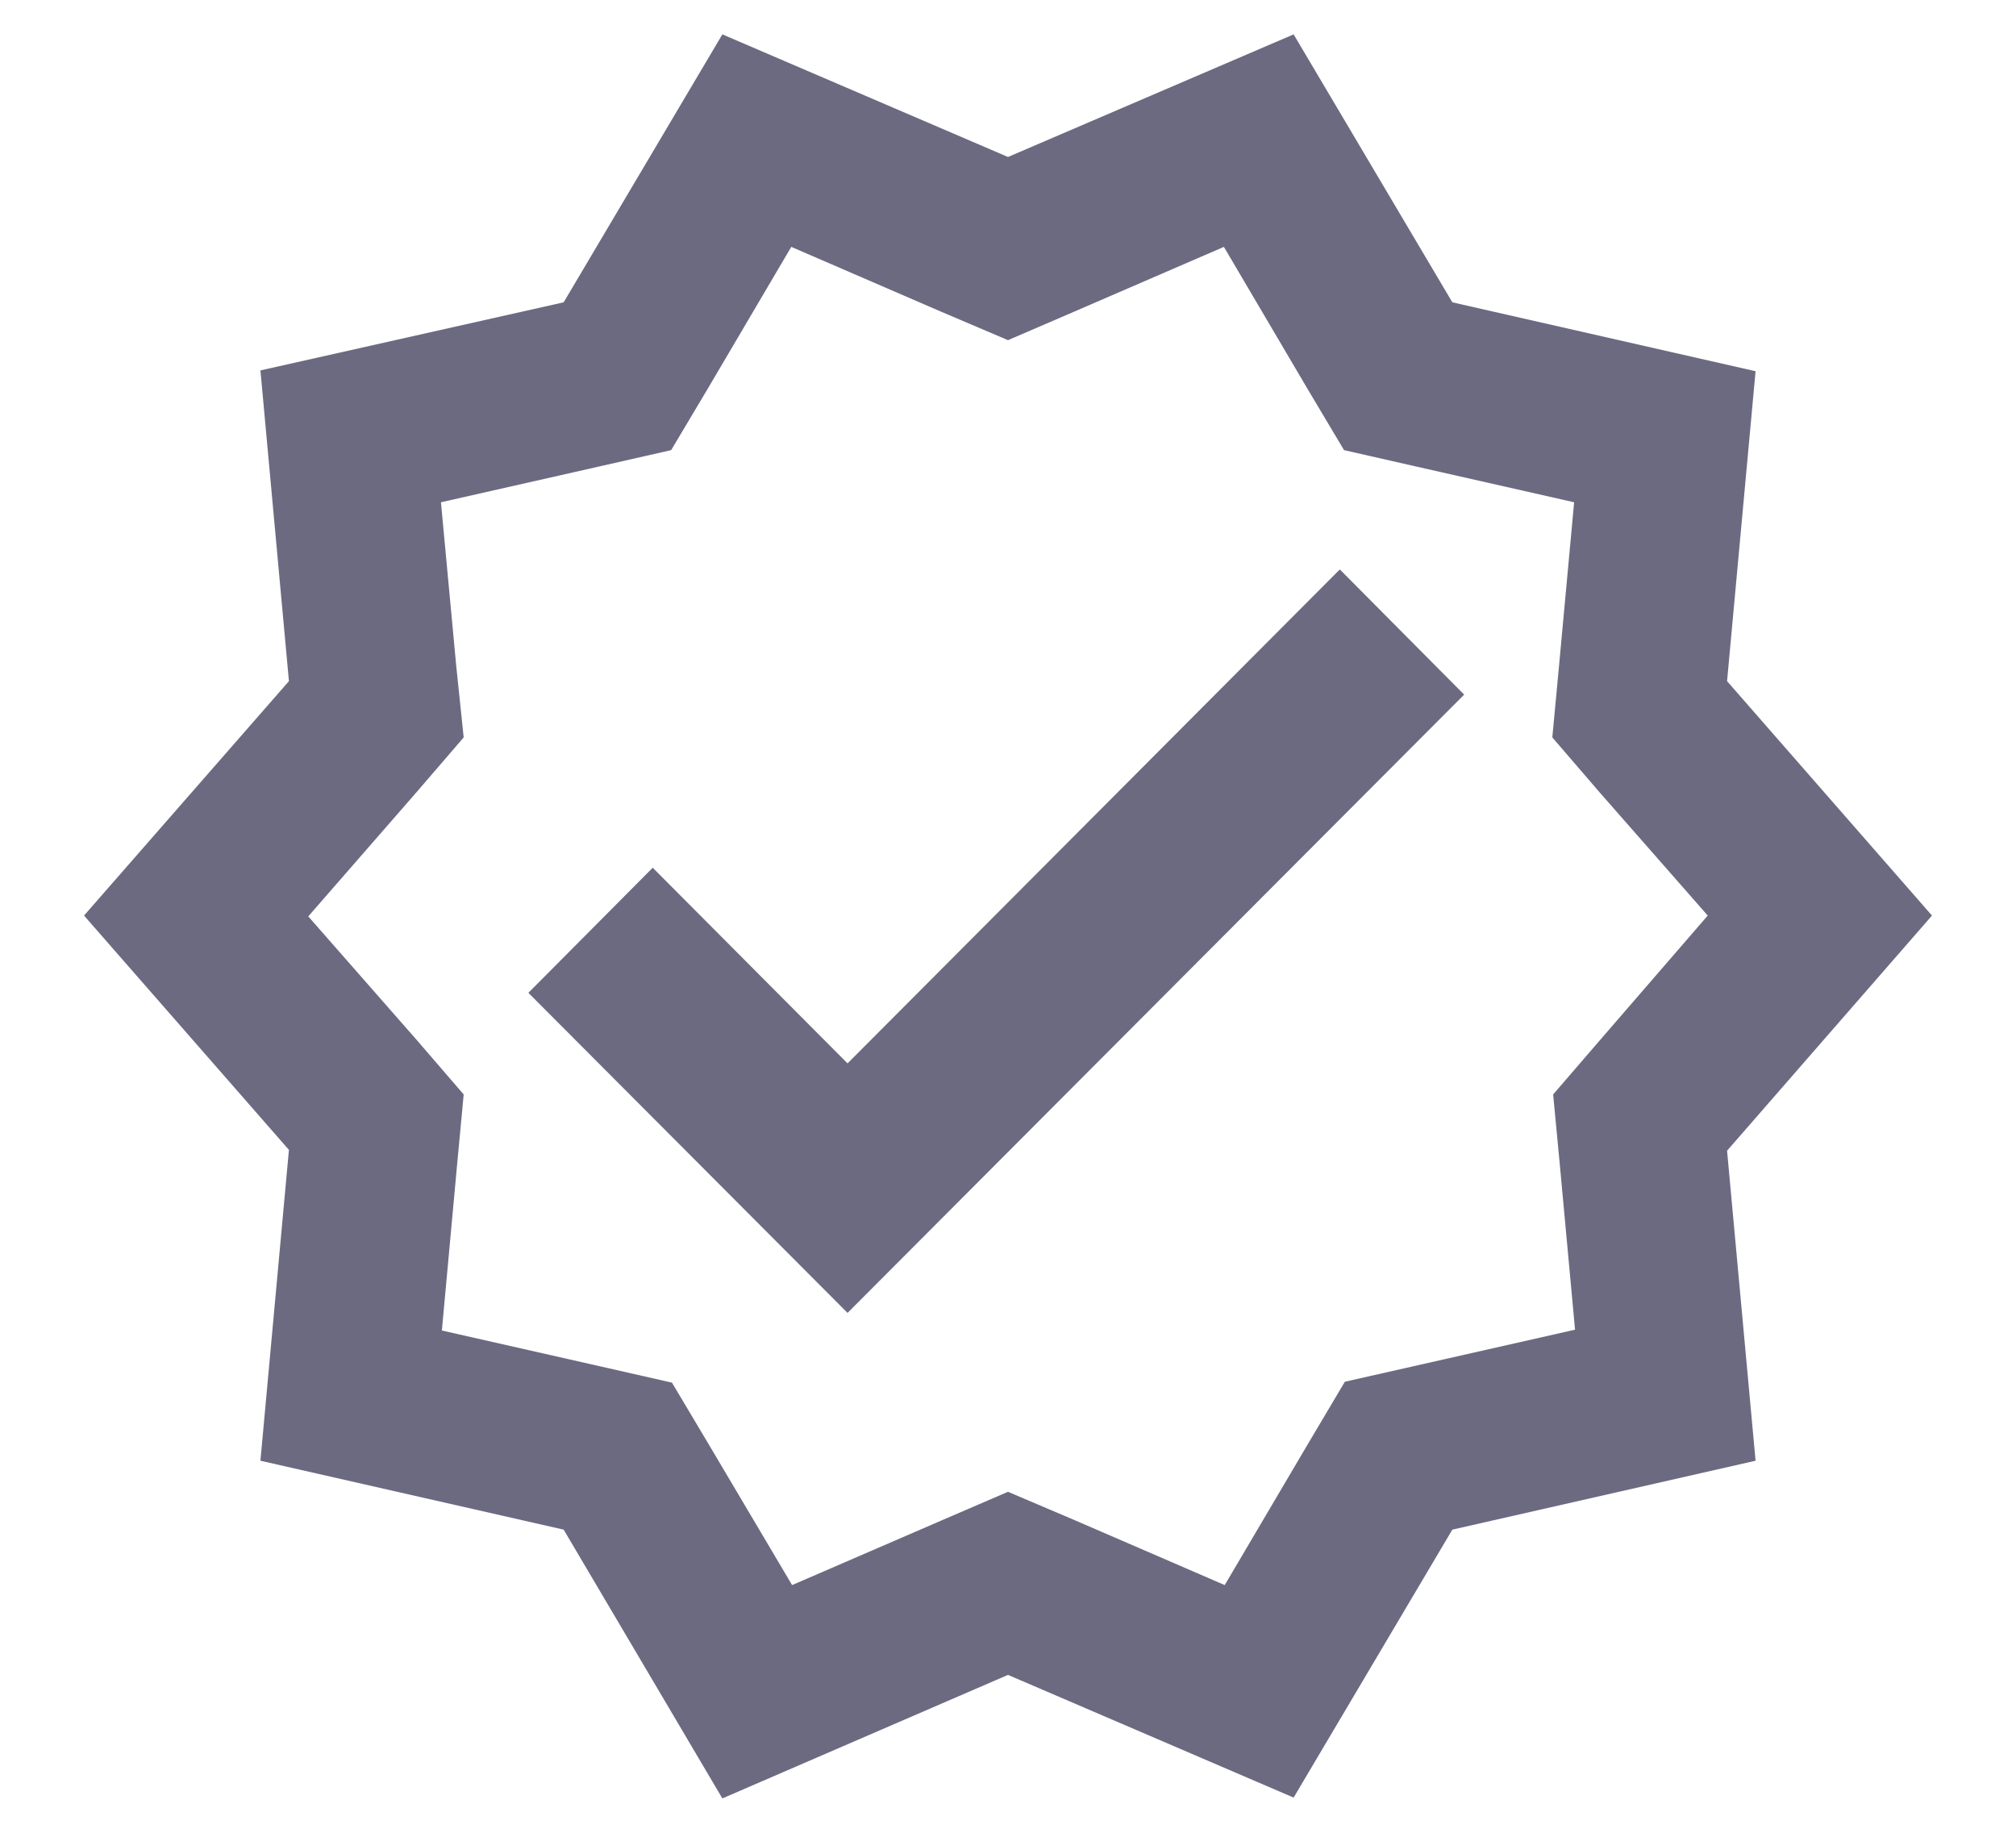 <svg width="22" height="20" viewBox="0 0 22 20" fill="none" xmlns="http://www.w3.org/2000/svg">
<path d="M21.083 9.991L18.847 7.433L19.158 4.051L15.849 3.299L14.117 0.375L11 1.713L7.883 0.375L6.151 3.299L2.842 4.042L3.153 7.433L0.917 9.991L3.153 12.548L2.842 15.94L6.151 16.692L7.883 19.625L11 18.277L14.117 19.616L15.849 16.692L19.158 15.94L18.847 12.557L21.083 9.991ZM17.462 11.348L16.949 11.943L17.023 12.723L17.188 14.51L15.446 14.904L14.676 15.078L14.273 15.757L13.365 17.297L11.733 16.591L11 16.279L10.276 16.591L8.644 17.297L7.737 15.766L7.333 15.088L6.563 14.913L4.822 14.519L4.987 12.723L5.06 11.943L4.547 11.348L3.364 10L4.547 8.643L5.06 8.047L4.978 7.259L4.812 5.481L6.554 5.087L7.324 4.912L7.728 4.234L8.635 2.694L10.267 3.4L11 3.712L11.724 3.4L13.356 2.694L14.263 4.234L14.667 4.912L15.437 5.087L17.178 5.481L17.013 7.268L16.94 8.047L17.453 8.643L18.636 9.991L17.462 11.348Z" fill="#6C6A81"/>
<path d="M9.249 11.604L7.123 9.469L5.766 10.834L9.249 14.327L15.978 7.58L14.621 6.214L9.249 11.604Z" fill="#6C6A81"/>
</svg>
